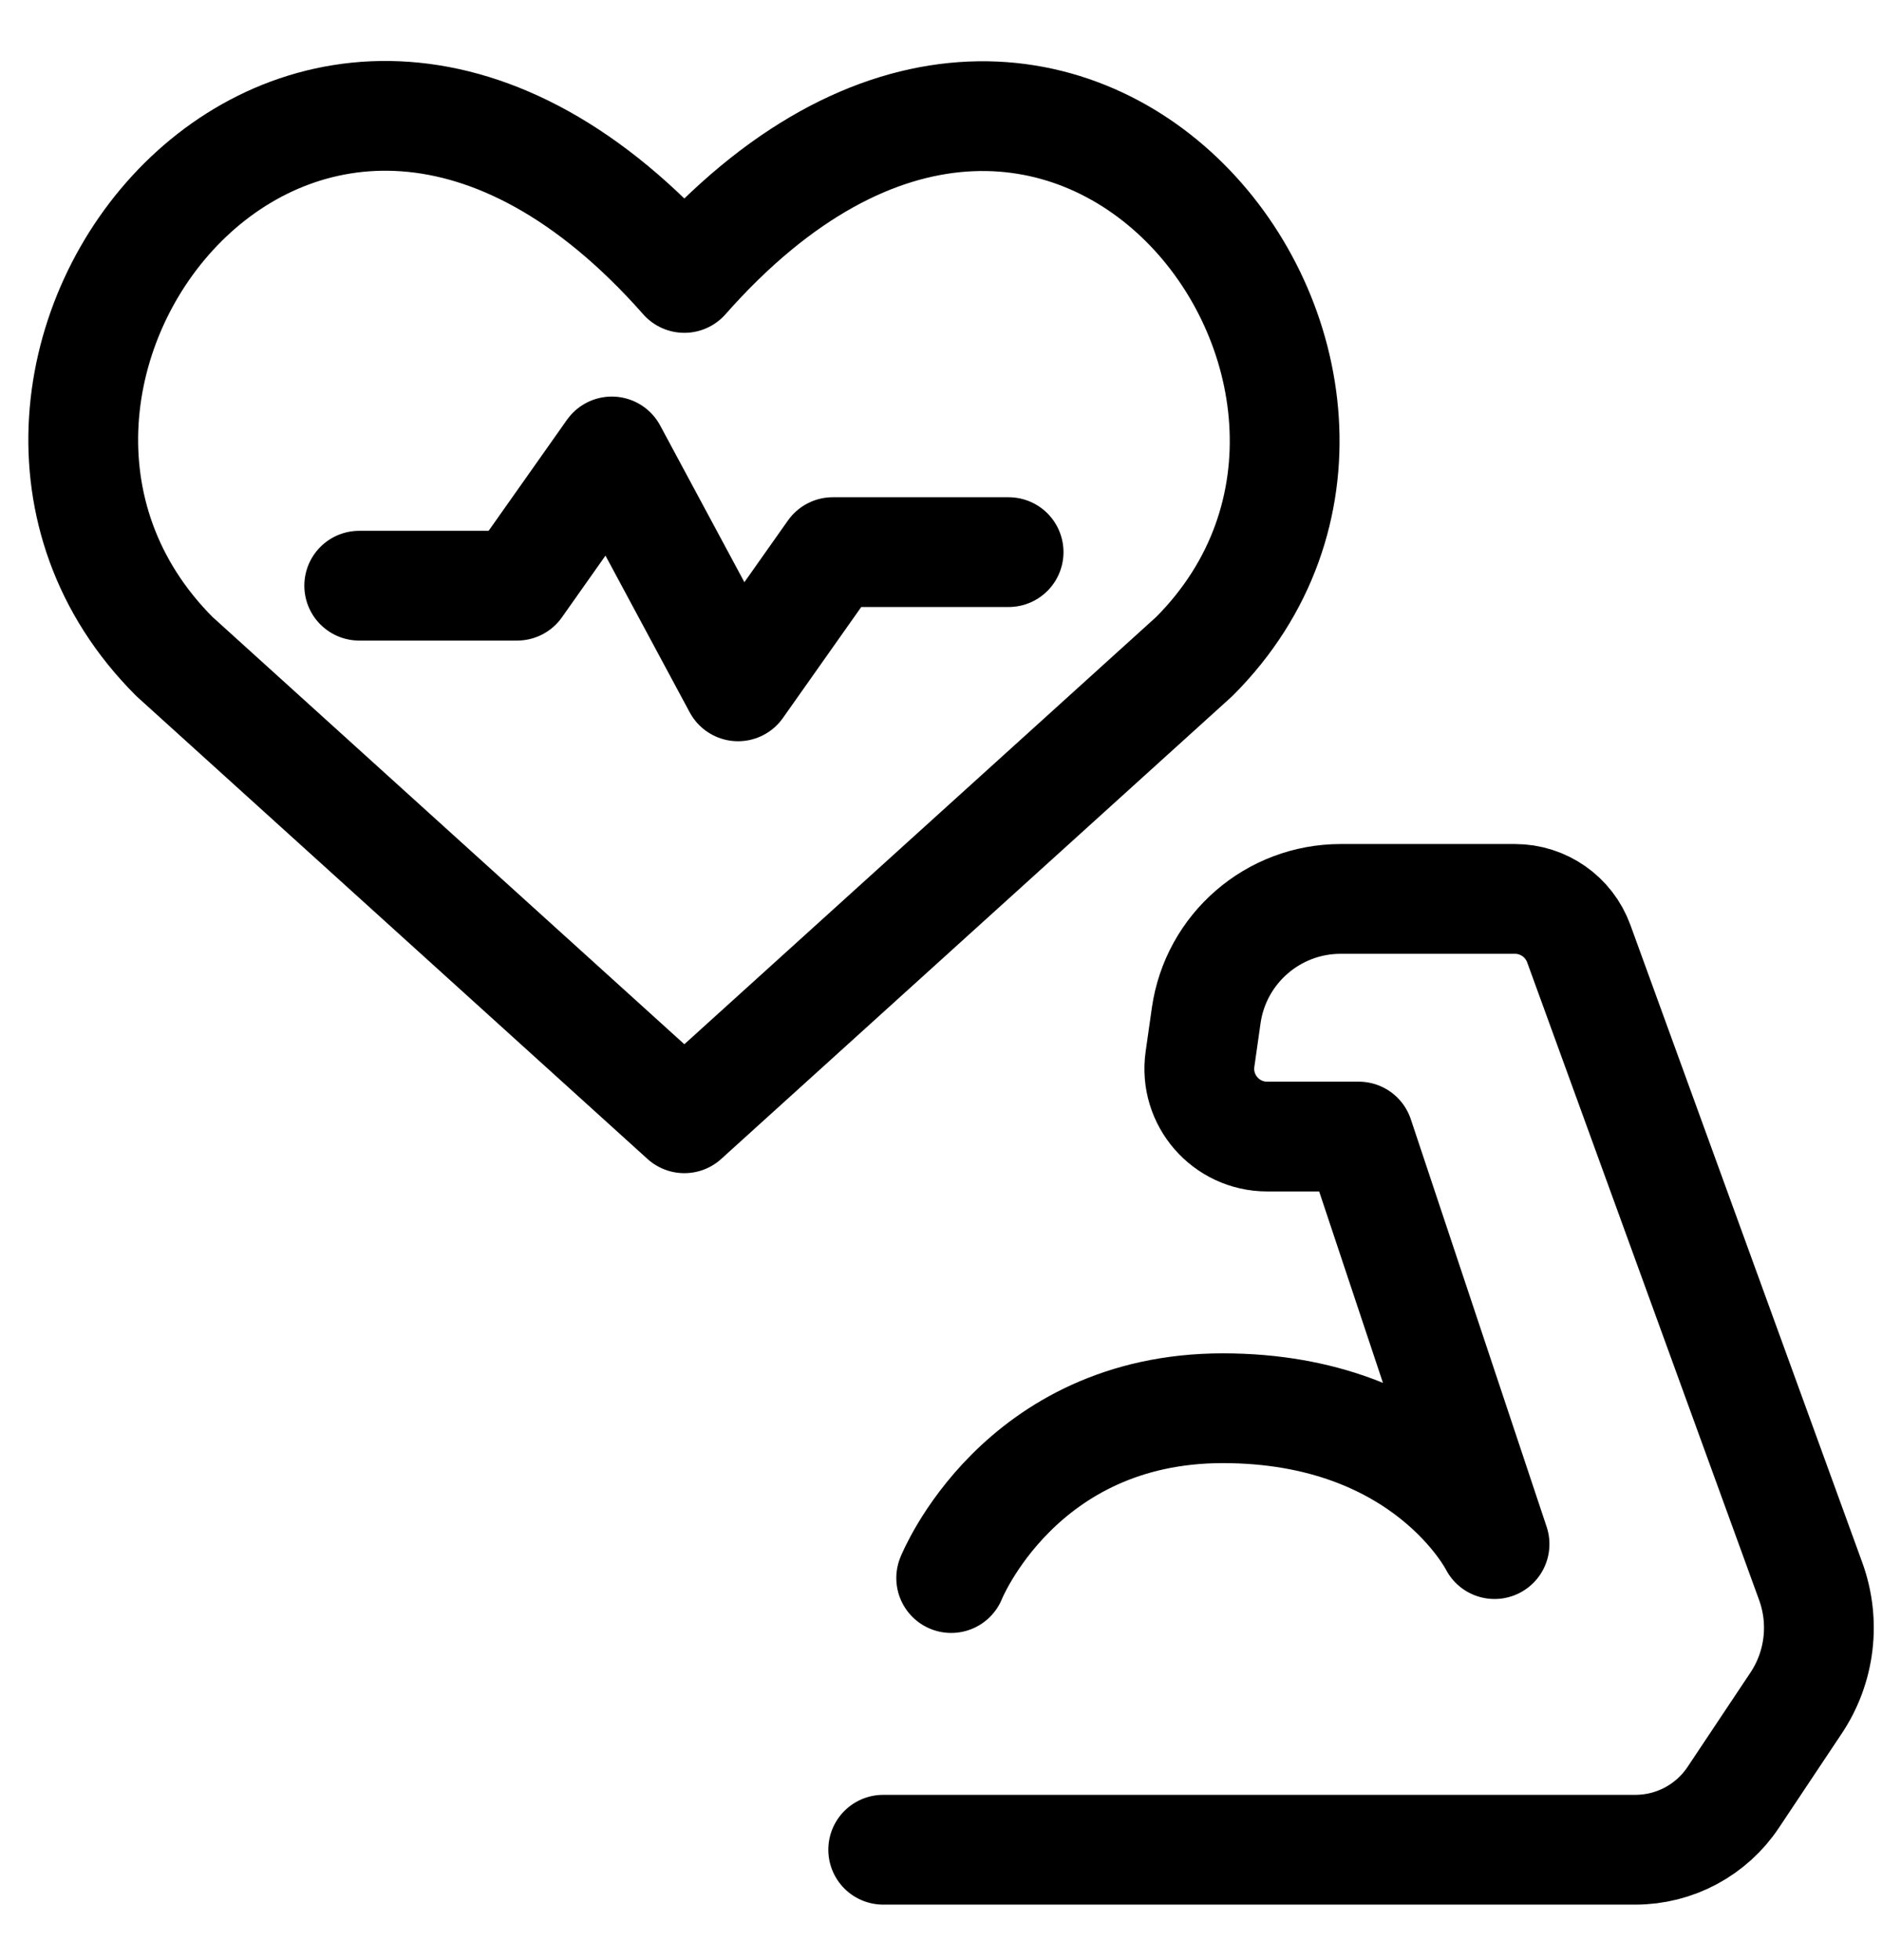 <svg width="24" height="25" viewBox="0 0 24 25" fill="none" xmlns="http://www.w3.org/2000/svg">
<g clip-path="url(#clip0_50_915)">
<path d="M8.727 14.263L2.225 8.374C-1.309 4.841 3.886 -1.944 8.727 3.545C13.568 -1.944 18.738 4.864 15.229 8.374L8.727 14.263Z" stroke="currentColor" stroke-width="1.4" stroke-linecap="round" stroke-linejoin="round"/>
<path d="M4.581 7.47H6.594L7.802 5.758L9.412 8.754L10.62 7.042H12.862" stroke="currentColor" stroke-width="1.4" stroke-linecap="round" stroke-linejoin="round"/>
<path d="M12.13 20.127C12.13 20.127 12.996 17.961 15.594 17.961C18.193 17.961 19.059 19.694 19.059 19.694L17.327 14.496H16.16C15.633 14.496 15.228 14.03 15.303 13.508L15.382 12.952C15.504 12.099 16.235 11.465 17.097 11.465H19.319C19.683 11.465 20.008 11.693 20.133 12.035L23.091 20.169C23.279 20.687 23.21 21.264 22.904 21.722L22.103 22.924C21.825 23.341 21.357 23.592 20.855 23.592H11.263" stroke="currentColor" stroke-width="1.4" stroke-linecap="round" stroke-linejoin="round"/>
</g>
<defs>
<clipPath id="clip0_50_915">
<rect width="24" height="24" fill="white" transform="translate(0 0.498)"/>
</clipPath>
</defs>
</svg>

